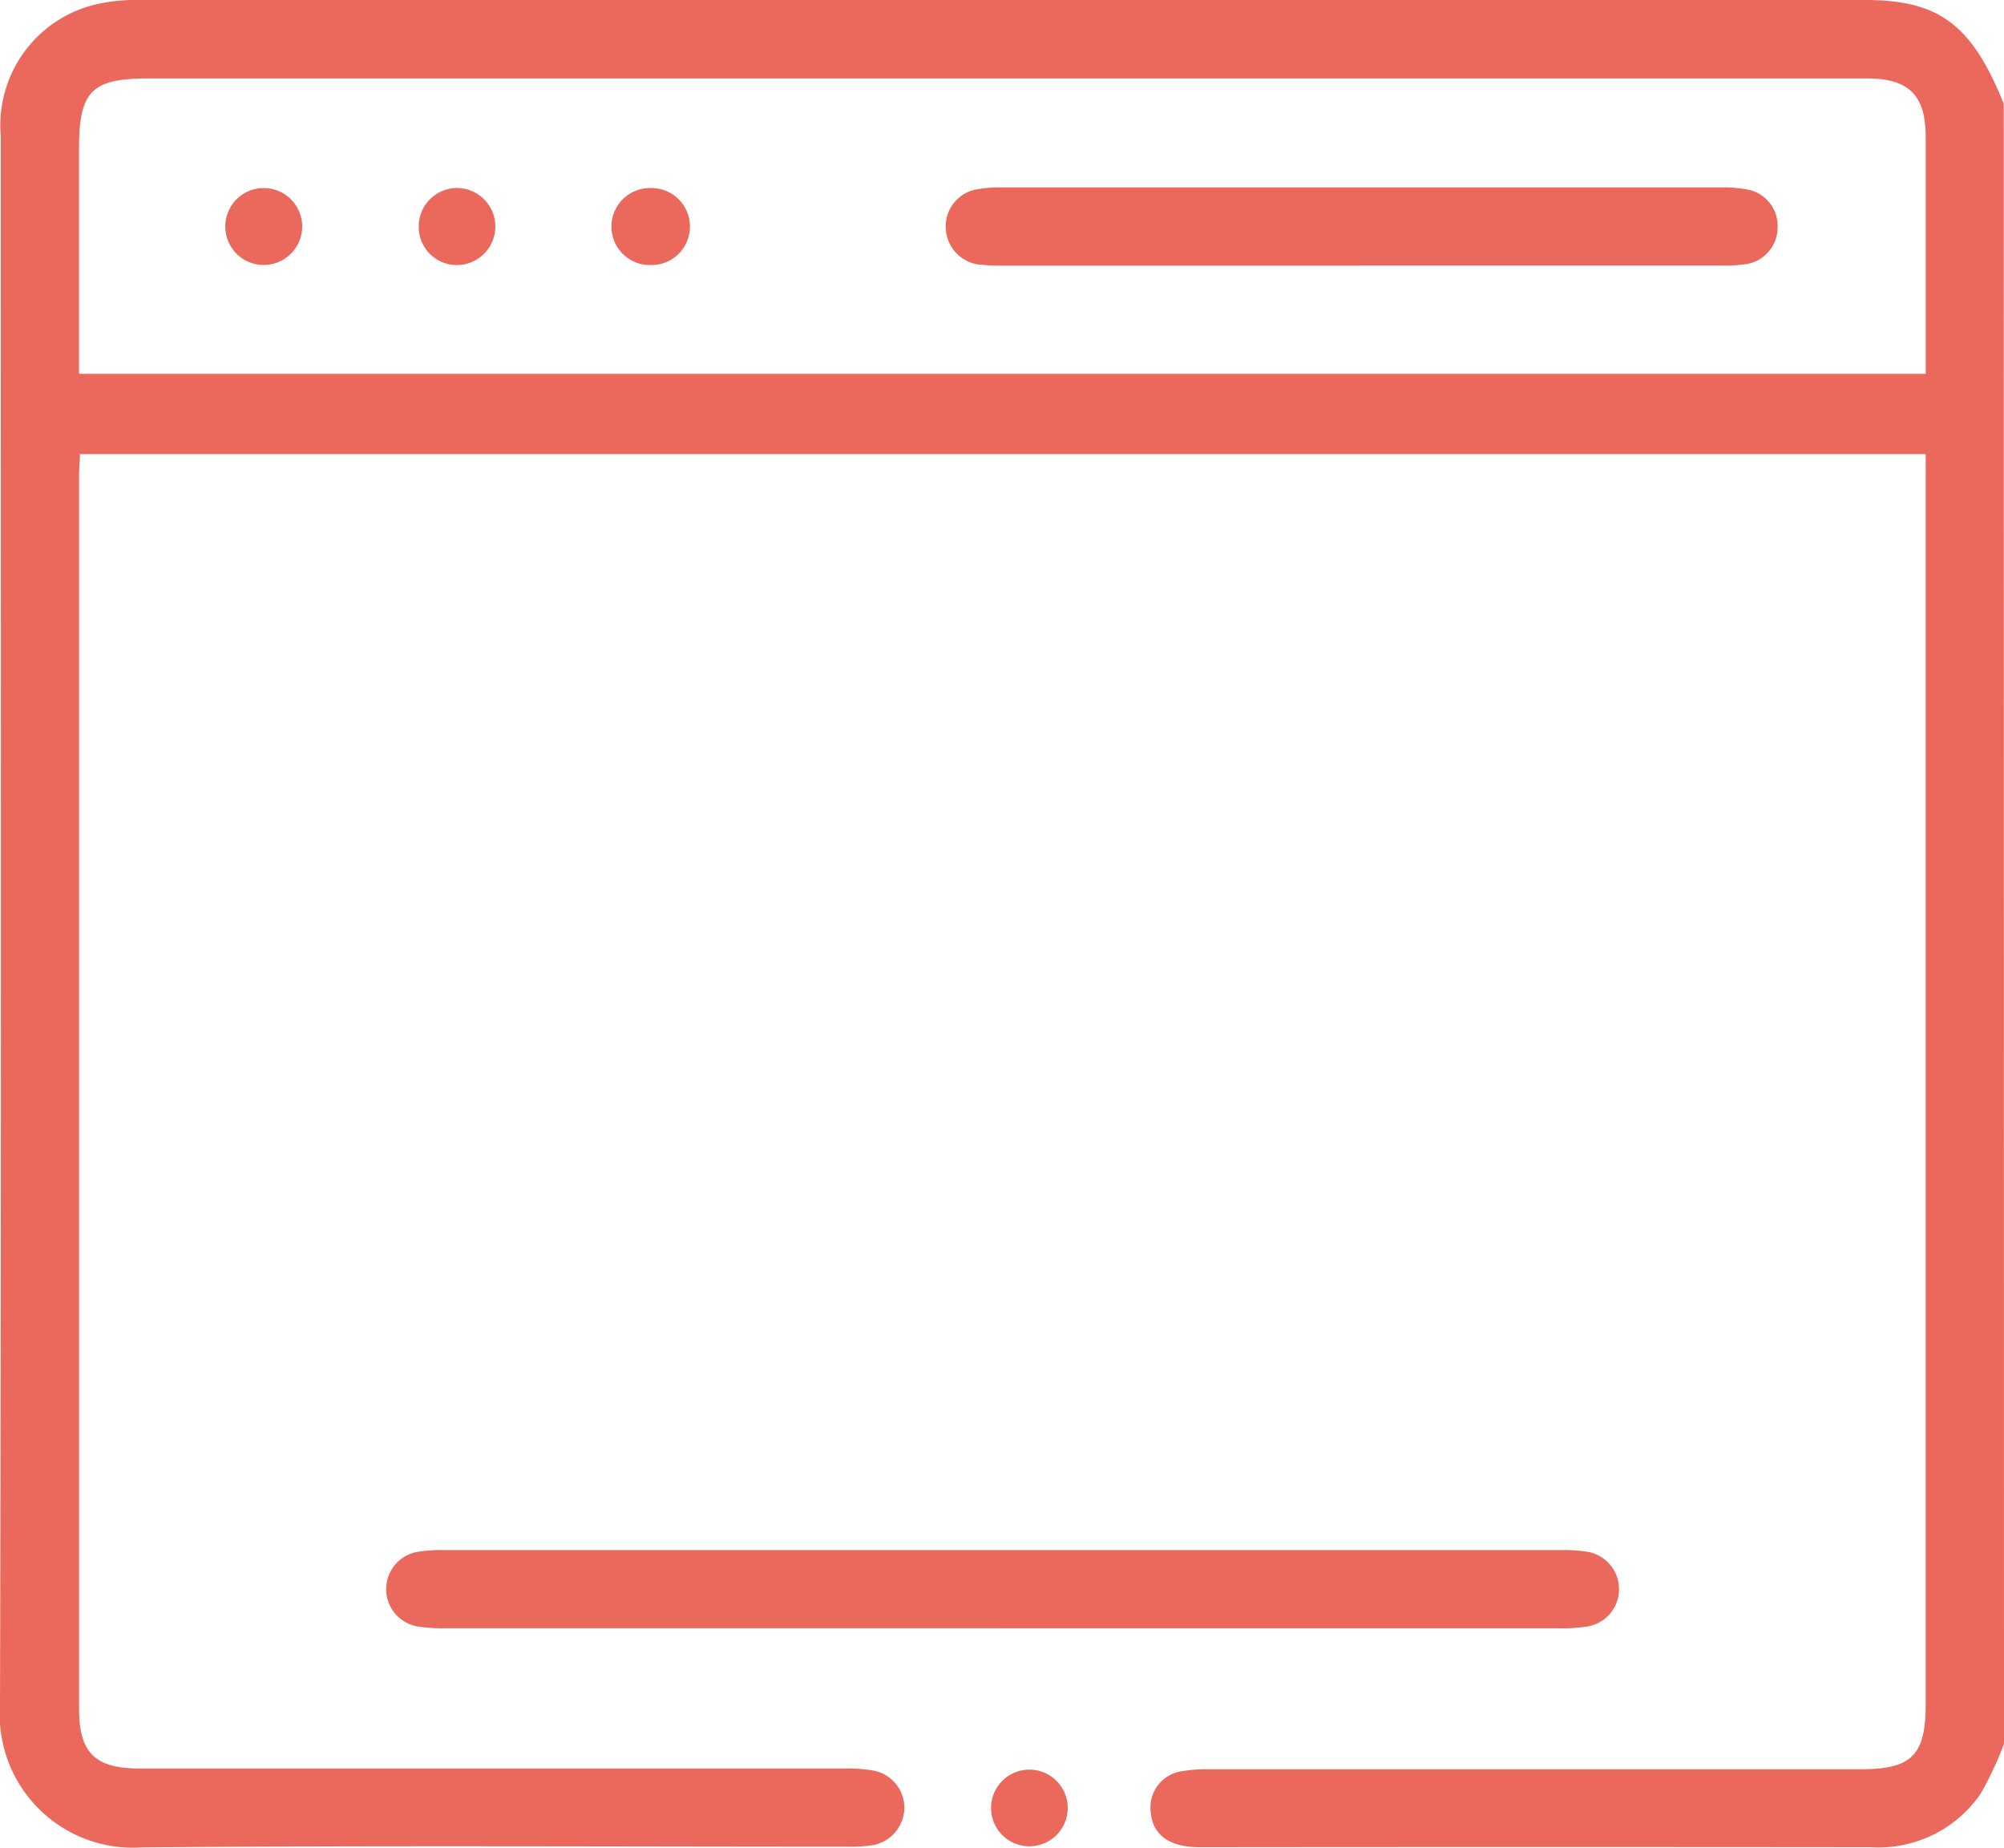 <svg id="Grupo_19397" data-name="Grupo 19397" xmlns="http://www.w3.org/2000/svg" xmlns:xlink="http://www.w3.org/1999/xlink" width="30.333" height="27.962" viewBox="0 0 30.333 27.962">
  <defs>
    <clipPath id="clip-path">
      <rect id="Rectángulo_18384" data-name="Rectángulo 18384" width="30.333" height="27.962" fill="none"/>
    </clipPath>
  </defs>
  <g id="Grupo_19363" data-name="Grupo 19363" clip-path="url(#clip-path)">
    <path id="Trazado_21234" data-name="Trazado 21234" d="M30.333,26.388a4.939,4.939,0,0,1-.36.767,1.877,1.877,0,0,1-1.659.8q-5.078-.005-10.156,0c-.465,0-.718-.192-.742-.546a.554.554,0,0,1,.451-.6,2.309,2.309,0,0,1,.441-.034q4.93,0,9.86,0c.77,0,.98-.213.98-.987V6.872H1.21c0,.1-.013.2-.013.306q0,9.343,0,18.686c0,.663.242.9.917.9q5.344,0,10.689,0a2.186,2.186,0,0,1,.441.036.576.576,0,0,1,.445.557.583.583,0,0,1-.471.566,2.246,2.246,0,0,1-.383.024c-3.563,0-7.126-.02-10.689.011A2.016,2.016,0,0,1,0,25.808C.022,17.892.011,9.975.012,2.059A1.88,1.88,0,0,1,1.44.069,2.733,2.733,0,0,1,2.114,0Q15.171,0,28.229,0c1.123,0,1.615.371,2.1,1.569ZM29.148,5.657c0-1.217,0-2.4,0-3.584,0-.627-.251-.882-.875-.886-.543,0-1.086,0-1.628,0H2.248c-.863,0-1.052.192-1.052,1.066V5.657Z" transform="translate(0 0)" fill="#ea685c"/>
    <path id="Trazado_21235" data-name="Trazado 21235" d="M88.1,317.474q-4.2,0-8.4,0a2.482,2.482,0,0,1-.412-.026.573.573,0,0,1,.01-1.132,2.35,2.35,0,0,1,.383-.025q8.462,0,16.925,0a2.262,2.262,0,0,1,.382.026.573.573,0,0,1-.01,1.133,2.593,2.593,0,0,1-.412.025H88.1" transform="translate(-72.964 -292.833)" fill="#ea685c"/>
    <path id="Trazado_21236" data-name="Trazado 21236" d="M202.789,361.132a.58.58,0,1,1-.018,1.16.58.58,0,1,1,.018-1.16" transform="translate(-187.199 -334.351)" fill="#ea685c"/>
    <path id="Trazado_21237" data-name="Trazado 21237" d="M199.306,39.4H193.89a2.929,2.929,0,0,1-.325-.011.578.578,0,0,1-.546-.558.569.569,0,0,1,.506-.59,1.875,1.875,0,0,1,.323-.024q5.461,0,10.922,0a1.881,1.881,0,0,1,.41.038.557.557,0,0,1,.43.564.564.564,0,0,1-.445.554,2.17,2.17,0,0,1-.412.026q-2.723,0-5.446,0" transform="translate(-178.704 -35.381)" fill="#ea685c"/>
    <path id="Trazado_21238" data-name="Trazado 21238" d="M46.956,38.964a.583.583,0,0,1-.58.581.582.582,0,1,1,.58-.581" transform="translate(-42.382 -35.535)" fill="#ea685c"/>
    <path id="Trazado_21239" data-name="Trazado 21239" d="M85.459,38.945a.582.582,0,0,1,.574-.587.583.583,0,1,1,.005,1.166.576.576,0,0,1-.579-.579" transform="translate(-79.121 -35.513)" fill="#ea685c"/>
    <path id="Trazado_21240" data-name="Trazado 21240" d="M125.469,38.379a.582.582,0,0,1,.014,1.165.583.583,0,1,1-.014-1.165" transform="translate(-115.615 -35.533)" fill="#ea685c"/>
  </g>
</svg>
